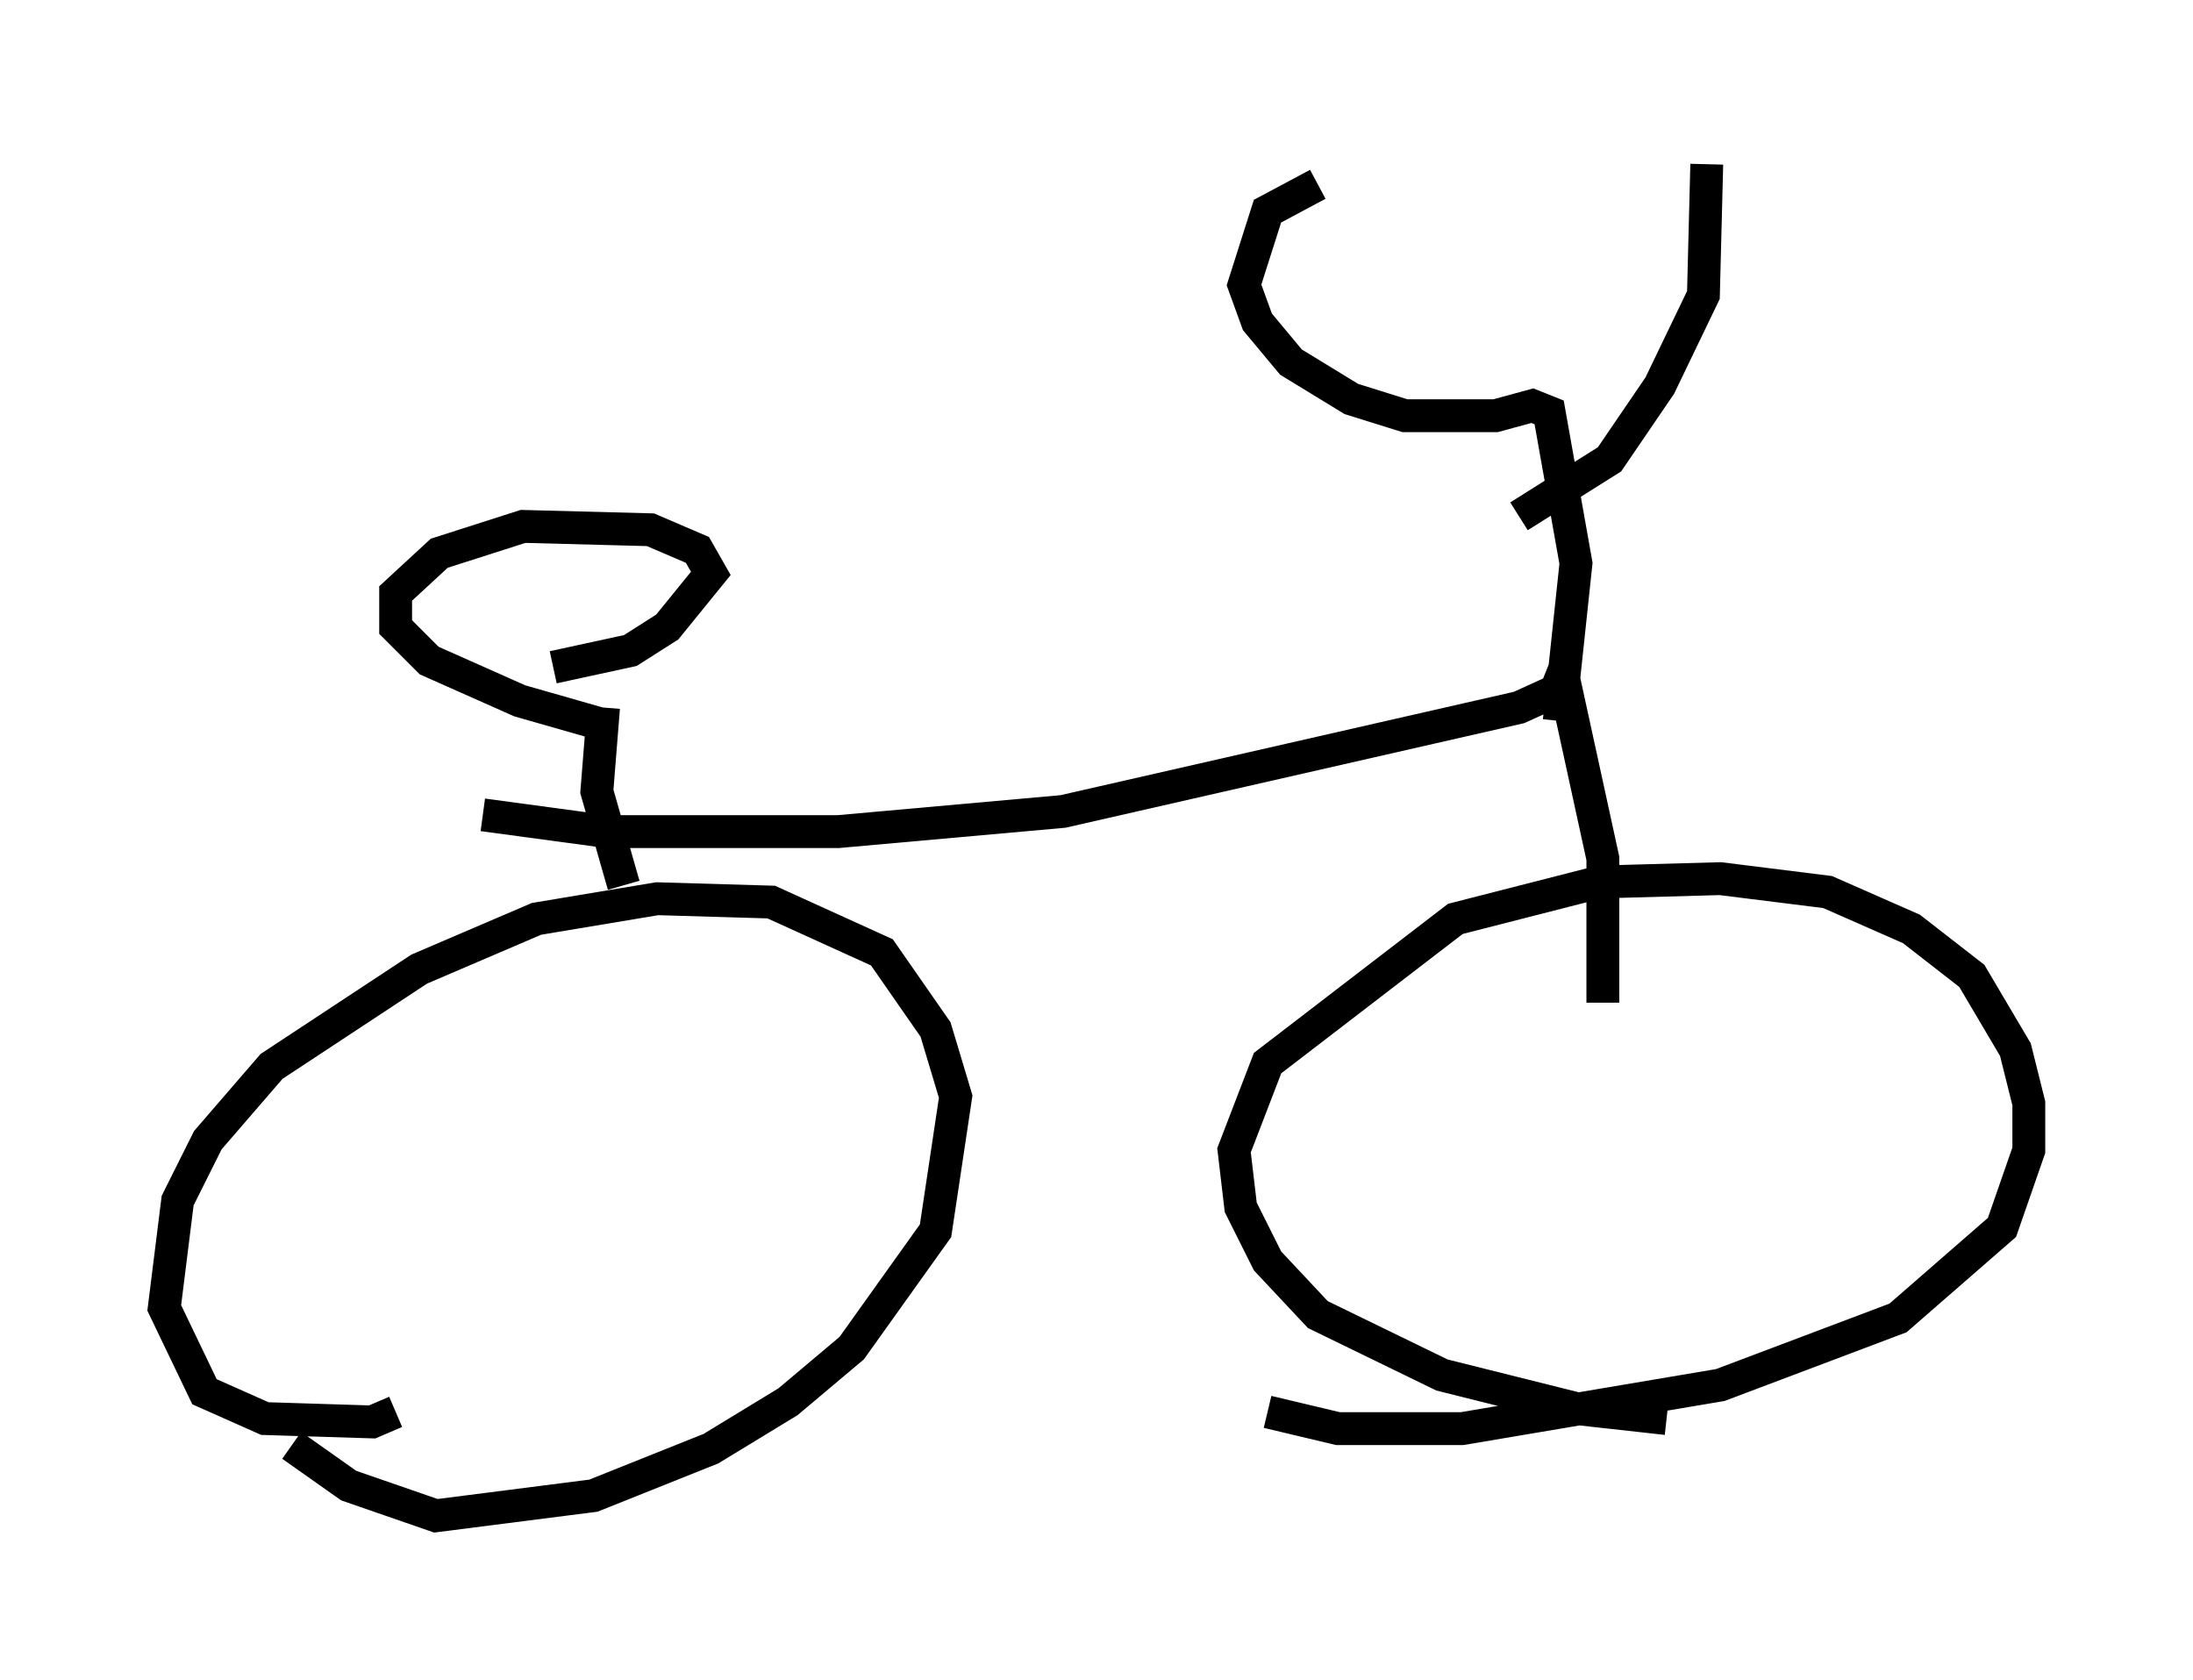 <?xml version="1.0" encoding="utf-8" ?>
<svg baseProfile="full" height="51.14" version="1.1" width="66.759" xmlns="http://www.w3.org/2000/svg" xmlns:ev="http://www.w3.org/2001/xml-events" xmlns:xlink="http://www.w3.org/1999/xlink"><defs /><rect fill="white" height="51.14" width="66.759" x="0" y="0" /><path d="M55.43, 42.261 m-4.696, 0.919 l-2.756, -0.306 -4.083, -1.021 l-3.777, -1.838 -1.531, -1.633 l-0.817, -1.633 -0.204, -1.735 l1.021, -2.654 5.717, -4.39 l4.39, -1.123 3.675, -0.102 l3.267, 0.408 2.552, 1.123 l1.838, 1.429 1.327, 2.246 l0.408, 1.633 0.0, 1.429 l-0.817, 2.348 -3.165, 2.756 l-5.41, 2.042 -7.861, 1.327 l-3.777, 0.0 -2.144, -0.51 m-26.542, 0.0 l-0.715, 0.306 -3.267, -0.102 l-1.838, -0.817 -1.225, -2.552 l0.408, -3.267 0.919, -1.838 l1.94, -2.246 4.492, -2.96 l3.573, -1.531 3.675, -0.613 l3.471, 0.102 3.369, 1.531 l1.633, 2.348 0.613, 2.042 l-0.613, 4.083 -2.552, 3.573 l-1.94, 1.633 -2.348, 1.429 l-3.573, 1.429 -4.798, 0.613 l-2.654, -0.919 -1.735, -1.225 m10.106, -17.048 l-0.817, -2.858 0.204, -2.552 m30.421, 8.983 l0.0, -4.39 -1.225, -5.615 l-0.204, 0.51 -1.123, 0.51 l-13.883, 3.165 -6.84, 0.613 l-7.044, 0.0 -3.777, -0.51 m3.981, -2.654 l-2.858, -0.817 -2.756, -1.225 l-1.021, -1.021 0.0, -1.021 l1.327, -1.225 2.552, -0.817 l3.879, 0.102 1.429, 0.613 l0.408, 0.715 -1.327, 1.633 l-1.123, 0.715 -2.348, 0.51 m30.625, 1.633 l0.51, -4.798 -0.817, -4.594 l-0.51, -0.204 -1.123, 0.306 l-2.756, 0.0 -1.633, -0.51 l-1.838, -1.123 -1.021, -1.225 l-0.408, -1.123 0.715, -2.246 l1.531, -0.817 m6.125, 10.106 l2.756, -1.735 1.531, -2.246 l1.327, -2.756 0.102, -3.981 " fill="none" stroke="black" stroke-width="1" /></svg>